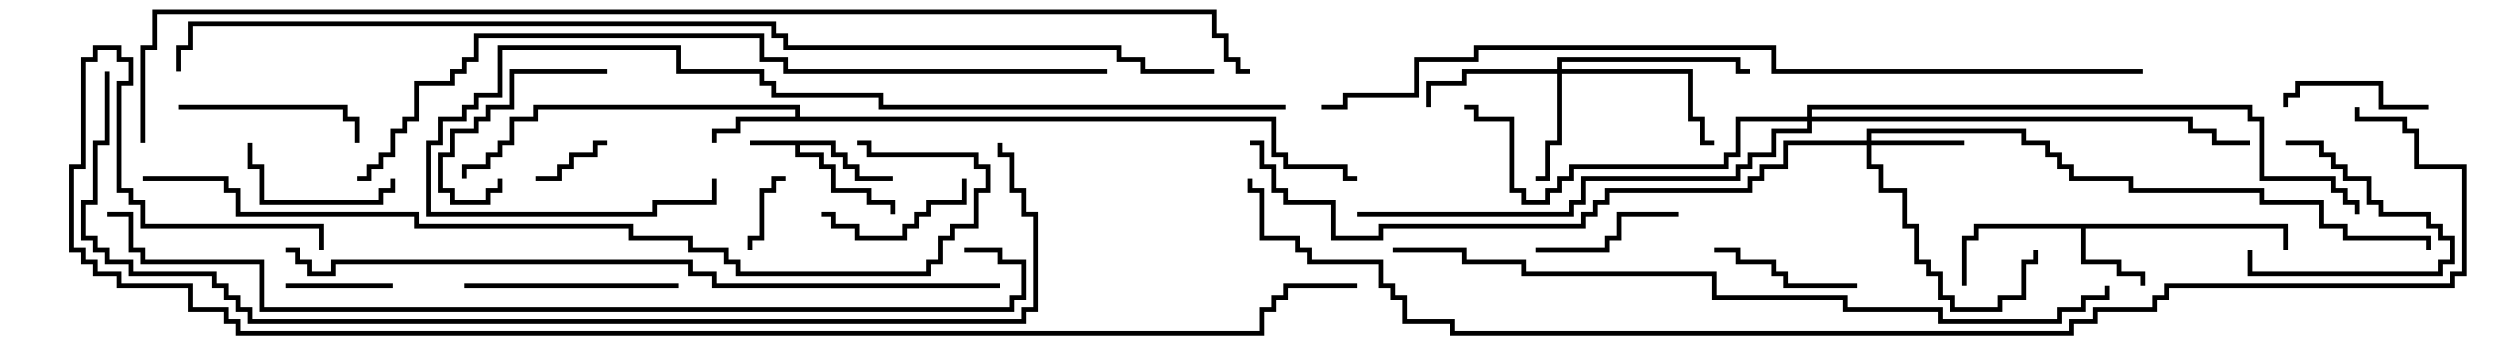 <svg version="1.1" width="105" height="15" xmlns="http://www.w3.org/2000/svg"><path d="M35.1,5.9L35.1,6.4L35.6,6.4L35.6,6.9L36.1,6.9L36.1,7.4L37.5,7.4L37.5,7.6L35.9,7.6L35.9,7.1L35.4,7.1L35.4,6.6L34.9,6.6L34.9,6.1L33.6,6.1L33.6,6.4L34.6,6.4L34.6,6.9L35.1,6.9L35.1,7.9L36.6,7.9L36.6,8.4L37.6,8.4L37.6,9L37.4,9L37.4,8.6L36.4,8.6L36.4,8.1L34.9,8.1L34.9,7.1L34.4,7.1L34.4,6.6L33.4,6.6L33.4,6.1L31.5,6.1L31.5,5.9z" stroke="none"/><path d="M96.1,9.4L96.1,10.5L95.9,10.5L95.9,9.6L87.6,9.6L87.6,10.9L89.1,10.9L89.1,11.4L90.1,11.4L90.1,12L89.9,12L89.9,11.6L88.9,11.6L88.9,11.1L87.4,11.1L87.4,9.6L83.1,9.6L83.1,10.1L82.6,10.1L82.6,12L82.4,12L82.4,9.9L82.9,9.9L82.9,9.4z" stroke="none"/><path d="M33.4,4.9L33.4,4.6L22.6,4.6L22.6,5.1L21.6,5.1L21.6,6.1L21.1,6.1L21.1,6.6L20.6,6.6L20.6,7.1L19.6,7.1L19.6,7.5L19.4,7.5L19.4,6.9L20.4,6.9L20.4,6.4L20.9,6.4L20.9,5.9L21.4,5.9L21.4,4.9L22.4,4.9L22.4,4.4L33.6,4.4L33.6,4.9L53.6,4.9L53.6,6.4L54.1,6.4L54.1,6.9L56.6,6.9L56.6,7.4L57,7.4L57,7.6L56.4,7.6L56.4,7.1L53.9,7.1L53.9,6.6L53.4,6.6L53.4,5.1L31.1,5.1L31.1,5.6L30.1,5.6L30.1,6L29.9,6L29.9,5.4L30.9,5.4L30.9,4.9z" stroke="none"/><path d="M78.4,5.9L78.4,5.4L85.1,5.4L85.1,5.9L86.1,5.9L86.1,6.4L86.6,6.4L86.6,6.9L87.1,6.9L87.1,7.4L89.6,7.4L89.6,7.9L95.1,7.9L95.1,8.4L97.6,8.4L97.6,9.4L98.6,9.4L98.6,9.9L102.1,9.9L102.1,10.5L101.9,10.5L101.9,10.1L98.4,10.1L98.4,9.6L97.4,9.6L97.4,8.6L94.9,8.6L94.9,8.1L89.4,8.1L89.4,7.6L86.9,7.6L86.9,7.1L86.4,7.1L86.4,6.6L85.9,6.6L85.9,6.1L84.9,6.1L84.9,5.6L78.6,5.6L78.6,5.9L82.5,5.9L82.5,6.1L78.6,6.1L78.6,6.9L79.1,6.9L79.1,7.9L80.1,7.9L80.1,9.4L80.6,9.4L80.6,10.9L81.1,10.9L81.1,11.4L81.6,11.4L81.6,12.4L82.1,12.4L82.1,12.9L83.9,12.9L83.9,12.4L84.9,12.4L84.9,10.9L85.4,10.9L85.4,10.5L85.6,10.5L85.6,11.1L85.1,11.1L85.1,12.6L84.1,12.6L84.1,13.1L81.9,13.1L81.9,12.6L81.4,12.6L81.4,11.6L80.9,11.6L80.9,11.1L80.4,11.1L80.4,9.6L79.9,9.6L79.9,8.1L78.9,8.1L78.9,7.1L78.4,7.1L78.4,6.1L75.1,6.1L75.1,7.1L74.1,7.1L74.1,7.6L73.6,7.6L73.6,8.1L67.6,8.1L67.6,8.6L67.1,8.6L67.1,9.1L66.6,9.1L66.6,9.6L58.1,9.6L58.1,10.1L55.9,10.1L55.9,8.6L53.9,8.6L53.9,8.1L53.4,8.1L53.4,7.1L52.9,7.1L52.9,6.1L52.5,6.1L52.5,5.9L53.1,5.9L53.1,6.9L53.6,6.9L53.6,7.9L54.1,7.9L54.1,8.4L56.1,8.4L56.1,9.9L57.9,9.9L57.9,9.4L66.4,9.4L66.4,8.9L66.9,8.9L66.9,8.4L67.4,8.4L67.4,7.9L73.4,7.9L73.4,7.4L73.9,7.4L73.9,6.9L74.9,6.9L74.9,5.9z" stroke="none"/><path d="M65.4,2.9L65.4,2.4L73.1,2.4L73.1,2.9L73.5,2.9L73.5,3.1L72.9,3.1L72.9,2.6L65.6,2.6L65.6,2.9L71.1,2.9L71.1,4.9L71.6,4.9L71.6,5.9L72,5.9L72,6.1L71.4,6.1L71.4,5.1L70.9,5.1L70.9,3.1L65.6,3.1L65.6,6.1L65.1,6.1L65.1,7.6L64.5,7.6L64.5,7.4L64.9,7.4L64.9,5.9L65.4,5.9L65.4,3.1L61.6,3.1L61.6,3.6L60.1,3.6L60.1,4.5L59.9,4.5L59.9,3.4L61.4,3.4L61.4,2.9z" stroke="none"/><path d="M75.9,4.9L75.9,4.4L94.6,4.4L94.6,4.9L95.1,4.9L95.1,7.4L98.1,7.4L98.1,7.9L98.6,7.9L98.6,8.4L99.1,8.4L99.1,9L98.9,9L98.9,8.6L98.4,8.6L98.4,8.1L97.9,8.1L97.9,7.6L94.9,7.6L94.9,5.1L94.4,5.1L94.4,4.6L76.1,4.6L76.1,4.9L92.1,4.9L92.1,5.4L93.1,5.4L93.1,5.9L94.5,5.9L94.5,6.1L92.9,6.1L92.9,5.6L91.9,5.6L91.9,5.1L76.1,5.1L76.1,5.6L74.6,5.6L74.6,6.6L73.6,6.6L73.6,7.1L73.1,7.1L73.1,7.6L66.6,7.6L66.6,8.6L66.1,8.6L66.1,9.1L57,9.1L57,8.9L65.9,8.9L65.9,8.4L66.4,8.4L66.4,7.4L72.9,7.4L72.9,6.9L73.4,6.9L73.4,6.4L74.4,6.4L74.4,5.4L75.9,5.4L75.9,5.1L73.1,5.1L73.1,6.6L72.6,6.6L72.6,7.1L66.1,7.1L66.1,7.6L65.6,7.6L65.6,8.1L65.1,8.1L65.1,8.6L63.9,8.6L63.9,8.1L63.4,8.1L63.4,5.1L61.9,5.1L61.9,4.6L61.5,4.6L61.5,4.4L62.1,4.4L62.1,4.9L63.6,4.9L63.6,7.9L64.1,7.9L64.1,8.4L64.9,8.4L64.9,7.9L65.4,7.9L65.4,7.4L65.9,7.4L65.9,6.9L72.4,6.9L72.4,6.4L72.9,6.4L72.9,4.9z" stroke="none"/><path d="M25.5,5.9L25.5,6.1L25.1,6.1L25.1,6.6L24.1,6.6L24.1,7.1L23.6,7.1L23.6,7.6L22.5,7.6L22.5,7.4L23.4,7.4L23.4,6.9L23.9,6.9L23.9,6.4L24.9,6.4L24.9,5.9z" stroke="none"/><path d="M33,7.4L33,7.6L32.6,7.6L32.6,8.1L32.1,8.1L32.1,10.1L31.6,10.1L31.6,10.5L31.4,10.5L31.4,9.9L31.9,9.9L31.9,7.9L32.4,7.9L32.4,7.4z" stroke="none"/><path d="M12,12.1L12,11.9L16.5,11.9L16.5,12.1z" stroke="none"/><path d="M96,6.1L96,5.9L97.6,5.9L97.6,6.4L98.1,6.4L98.1,6.9L98.6,6.9L98.6,7.4L99.6,7.4L99.6,8.4L100.1,8.4L100.1,8.9L102.1,8.9L102.1,9.4L102.6,9.4L102.6,9.9L103.1,9.9L103.1,11.1L102.6,11.1L102.6,11.6L94.4,11.6L94.4,10.5L94.6,10.5L94.6,11.4L102.4,11.4L102.4,10.9L102.9,10.9L102.9,10.1L102.4,10.1L102.4,9.6L101.9,9.6L101.9,9.1L99.9,9.1L99.9,8.6L99.4,8.6L99.4,7.6L98.4,7.6L98.4,7.1L97.9,7.1L97.9,6.6L97.4,6.6L97.4,6.1z" stroke="none"/><path d="M96.1,4.5L95.9,4.5L95.9,3.9L96.4,3.9L96.4,3.4L100.1,3.4L100.1,4.4L102,4.4L102,4.6L99.9,4.6L99.9,3.6L96.6,3.6L96.6,4.1L96.1,4.1z" stroke="none"/><path d="M16.4,7.5L16.6,7.5L16.6,8.1L16.1,8.1L16.1,8.6L10.9,8.6L10.9,7.1L10.4,7.1L10.4,6L10.6,6L10.6,6.9L11.1,6.9L11.1,8.4L15.9,8.4L15.9,7.9L16.4,7.9z" stroke="none"/><path d="M72,10.6L72,10.4L73.1,10.4L73.1,10.9L74.6,10.9L74.6,11.4L75.1,11.4L75.1,11.9L78,11.9L78,12.1L74.9,12.1L74.9,11.6L74.4,11.6L74.4,11.1L72.9,11.1L72.9,10.6z" stroke="none"/><path d="M70.5,8.9L70.5,9.1L68.1,9.1L68.1,10.1L67.6,10.1L67.6,10.6L64.5,10.6L64.5,10.4L67.4,10.4L67.4,9.9L67.9,9.9L67.9,8.9z" stroke="none"/><path d="M34.5,9.1L34.5,8.9L35.1,8.9L35.1,9.4L36.1,9.4L36.1,9.9L37.9,9.9L37.9,9.4L38.4,9.4L38.4,8.9L38.9,8.9L38.9,8.4L40.4,8.4L40.4,7.5L40.6,7.5L40.6,8.6L39.1,8.6L39.1,9.1L38.6,9.1L38.6,9.6L38.1,9.6L38.1,10.1L35.9,10.1L35.9,9.6L34.9,9.6L34.9,9.1z" stroke="none"/><path d="M25.5,2.9L25.5,3.1L21.6,3.1L21.6,4.6L20.6,4.6L20.6,5.1L20.1,5.1L20.1,5.6L19.1,5.6L19.1,6.6L18.6,6.6L18.6,7.9L19.1,7.9L19.1,8.4L20.4,8.4L20.4,7.9L20.9,7.9L20.9,7.5L21.1,7.5L21.1,8.1L20.6,8.1L20.6,8.6L18.9,8.6L18.9,8.1L18.4,8.1L18.4,6.4L18.9,6.4L18.9,5.4L19.9,5.4L19.9,4.9L20.4,4.9L20.4,4.4L21.4,4.4L21.4,2.9z" stroke="none"/><path d="M7.5,4.6L7.5,4.4L14.6,4.4L14.6,4.9L15.1,4.9L15.1,6L14.9,6L14.9,5.1L14.4,5.1L14.4,4.6z" stroke="none"/><path d="M19.5,12.1L19.5,11.9L28.5,11.9L28.5,12.1z" stroke="none"/><path d="M54,4.4L54,4.6L36.9,4.6L36.9,4.1L32.4,4.1L32.4,3.6L31.9,3.6L31.9,3.1L28.4,3.1L28.4,2.1L21.1,2.1L21.1,4.1L20.1,4.1L20.1,4.6L19.6,4.6L19.6,5.1L18.6,5.1L18.6,6.1L18.1,6.1L18.1,8.9L27.4,8.9L27.4,8.4L29.9,8.4L29.9,7.5L30.1,7.5L30.1,8.6L27.6,8.6L27.6,9.1L17.9,9.1L17.9,5.9L18.4,5.9L18.4,4.9L19.4,4.9L19.4,4.4L19.9,4.4L19.9,3.9L20.9,3.9L20.9,1.9L28.6,1.9L28.6,2.9L32.1,2.9L32.1,3.4L32.6,3.4L32.6,3.9L37.1,3.9L37.1,4.4z" stroke="none"/><path d="M58.5,10.6L58.5,10.4L61.6,10.4L61.6,10.9L64.1,10.9L64.1,11.4L72.1,11.4L72.1,12.4L77.6,12.4L77.6,12.9L81.6,12.9L81.6,13.4L86.4,13.4L86.4,12.9L87.4,12.9L87.4,12.4L88.4,12.4L88.4,12L88.6,12L88.6,12.6L87.6,12.6L87.6,13.1L86.6,13.1L86.6,13.6L81.4,13.6L81.4,13.1L77.4,13.1L77.4,12.6L71.9,12.6L71.9,11.6L63.9,11.6L63.9,11.1L61.4,11.1L61.4,10.6z" stroke="none"/><path d="M6,7.6L6,7.4L9.6,7.4L9.6,7.9L10.1,7.9L10.1,8.9L17.6,8.9L17.6,9.4L26.6,9.4L26.6,9.9L29.1,9.9L29.1,10.4L30.6,10.4L30.6,10.9L31.1,10.9L31.1,11.4L38.9,11.4L38.9,10.9L39.4,10.9L39.4,9.9L39.9,9.9L39.9,9.4L40.9,9.4L40.9,7.9L41.4,7.9L41.4,7.1L40.9,7.1L40.9,6.6L36.4,6.6L36.4,6.1L36,6.1L36,5.9L36.6,5.9L36.6,6.4L41.1,6.4L41.1,6.9L41.6,6.9L41.6,8.1L41.1,8.1L41.1,9.6L40.1,9.6L40.1,10.1L39.6,10.1L39.6,11.1L39.1,11.1L39.1,11.6L30.9,11.6L30.9,11.1L30.4,11.1L30.4,10.6L28.9,10.6L28.9,10.1L26.4,10.1L26.4,9.6L17.4,9.6L17.4,9.1L9.9,9.1L9.9,8.1L9.4,8.1L9.4,7.6z" stroke="none"/><path d="M42,11.9L42,12.1L29.9,12.1L29.9,11.6L28.9,11.6L28.9,11.1L14.1,11.1L14.1,11.6L12.9,11.6L12.9,11.1L12.4,11.1L12.4,10.6L12,10.6L12,10.4L12.6,10.4L12.6,10.9L13.1,10.9L13.1,11.4L13.9,11.4L13.9,10.9L29.1,10.9L29.1,11.4L30.1,11.4L30.1,11.9z" stroke="none"/><path d="M46.5,2.9L46.5,3.1L32.9,3.1L32.9,2.6L31.9,2.6L31.9,1.6L20.1,1.6L20.1,2.6L19.6,2.6L19.6,3.1L19.1,3.1L19.1,3.6L17.6,3.6L17.6,5.1L17.1,5.1L17.1,5.6L16.6,5.6L16.6,6.6L16.1,6.6L16.1,7.1L15.6,7.1L15.6,7.6L15,7.6L15,7.4L15.4,7.4L15.4,6.9L15.9,6.9L15.9,6.4L16.4,6.4L16.4,5.4L16.9,5.4L16.9,4.9L17.4,4.9L17.4,3.4L18.9,3.4L18.9,2.9L19.4,2.9L19.4,2.4L19.9,2.4L19.9,1.4L32.1,1.4L32.1,2.4L33.1,2.4L33.1,2.9z" stroke="none"/><path d="M90,2.9L90,3.1L74.4,3.1L74.4,2.1L62.1,2.1L62.1,2.6L59.6,2.6L59.6,4.1L56.6,4.1L56.6,4.6L55.5,4.6L55.5,4.4L56.4,4.4L56.4,3.9L59.4,3.9L59.4,2.4L61.9,2.4L61.9,1.9L74.6,1.9L74.6,2.9z" stroke="none"/><path d="M40.5,10.6L40.5,10.4L42.1,10.4L42.1,10.9L43.1,10.9L43.1,12.6L42.6,12.6L42.6,13.1L10.9,13.1L10.9,11.1L5.9,11.1L5.9,10.6L5.4,10.6L5.4,9.1L4.5,9.1L4.5,8.9L5.6,8.9L5.6,10.4L6.1,10.4L6.1,10.9L11.1,10.9L11.1,12.9L42.4,12.9L42.4,12.4L42.9,12.4L42.9,11.1L41.9,11.1L41.9,10.6z" stroke="none"/><path d="M4.4,3L4.6,3L4.6,6.1L4.1,6.1L4.1,8.6L3.6,8.6L3.6,9.9L4.1,9.9L4.1,10.4L4.6,10.4L4.6,10.9L5.6,10.9L5.6,11.4L9.1,11.4L9.1,11.9L9.6,11.9L9.6,12.4L10.1,12.4L10.1,12.9L10.6,12.9L10.6,13.4L42.9,13.4L42.9,12.9L43.4,12.9L43.4,9.1L42.9,9.1L42.9,8.1L42.4,8.1L42.4,6.6L41.9,6.6L41.9,6L42.1,6L42.1,6.4L42.6,6.4L42.6,7.9L43.1,7.9L43.1,8.9L43.6,8.9L43.6,13.1L43.1,13.1L43.1,13.6L10.4,13.6L10.4,13.1L9.9,13.1L9.9,12.6L9.4,12.6L9.4,12.1L8.9,12.1L8.9,11.6L5.4,11.6L5.4,11.1L4.4,11.1L4.4,10.6L3.9,10.6L3.9,10.1L3.4,10.1L3.4,8.4L3.9,8.4L3.9,5.9L4.4,5.9z" stroke="none"/><path d="M51,2.9L51,3.1L47.9,3.1L47.9,2.6L46.9,2.6L46.9,2.1L32.9,2.1L32.9,1.6L32.4,1.6L32.4,1.1L8.1,1.1L8.1,2.1L7.6,2.1L7.6,3L7.4,3L7.4,1.9L7.9,1.9L7.9,0.9L32.6,0.9L32.6,1.4L33.1,1.4L33.1,1.9L47.1,1.9L47.1,2.4L48.1,2.4L48.1,2.9z" stroke="none"/><path d="M13.6,10.5L13.4,10.5L13.4,9.6L5.9,9.6L5.9,8.6L5.4,8.6L5.4,8.1L4.9,8.1L4.9,3.4L5.4,3.4L5.4,2.6L4.9,2.6L4.9,2.1L4.1,2.1L4.1,2.6L3.6,2.6L3.6,7.1L3.1,7.1L3.1,10.4L3.6,10.4L3.6,10.9L4.1,10.9L4.1,11.4L5.1,11.4L5.1,11.9L8.1,11.9L8.1,12.9L9.6,12.9L9.6,13.4L10.1,13.4L10.1,13.9L52.9,13.9L52.9,12.9L53.4,12.9L53.4,12.4L53.9,12.4L53.9,11.9L57,11.9L57,12.1L54.1,12.1L54.1,12.6L53.6,12.6L53.6,13.1L53.1,13.1L53.1,14.1L9.9,14.1L9.9,13.6L9.4,13.6L9.4,13.1L7.9,13.1L7.9,12.1L4.9,12.1L4.9,11.6L3.9,11.6L3.9,11.1L3.4,11.1L3.4,10.6L2.9,10.6L2.9,6.9L3.4,6.9L3.4,2.4L3.9,2.4L3.9,1.9L5.1,1.9L5.1,2.4L5.6,2.4L5.6,3.6L5.1,3.6L5.1,7.9L5.6,7.9L5.6,8.4L6.1,8.4L6.1,9.4L13.6,9.4z" stroke="none"/><path d="M6.1,6L5.9,6L5.9,1.9L6.4,1.9L6.4,0.4L51.1,0.4L51.1,1.4L51.6,1.4L51.6,2.4L52.1,2.4L52.1,2.9L52.5,2.9L52.5,3.1L51.9,3.1L51.9,2.6L51.4,2.6L51.4,1.6L50.9,1.6L50.9,0.6L6.6,0.6L6.6,2.1L6.1,2.1z" stroke="none"/><path d="M98.9,4.5L99.1,4.5L99.1,4.9L101.1,4.9L101.1,5.4L101.6,5.4L101.6,6.9L103.6,6.9L103.6,11.6L103.1,11.6L103.1,12.1L91.1,12.1L91.1,12.6L90.6,12.6L90.6,13.1L88.1,13.1L88.1,13.6L87.1,13.6L87.1,14.1L60.9,14.1L60.9,13.6L58.9,13.6L58.9,12.6L58.4,12.6L58.4,12.1L57.9,12.1L57.9,11.1L54.9,11.1L54.9,10.6L54.4,10.6L54.4,10.1L52.9,10.1L52.9,8.1L52.4,8.1L52.4,7.5L52.6,7.5L52.6,7.9L53.1,7.9L53.1,9.9L54.6,9.9L54.6,10.4L55.1,10.4L55.1,10.9L58.1,10.9L58.1,11.9L58.6,11.9L58.6,12.4L59.1,12.4L59.1,13.4L61.1,13.4L61.1,13.9L86.9,13.9L86.9,13.4L87.9,13.4L87.9,12.9L90.4,12.9L90.4,12.4L90.9,12.4L90.9,11.9L102.9,11.9L102.9,11.4L103.4,11.4L103.4,7.1L101.4,7.1L101.4,5.6L100.9,5.6L100.9,5.1L98.9,5.1z" stroke="none"/></svg>